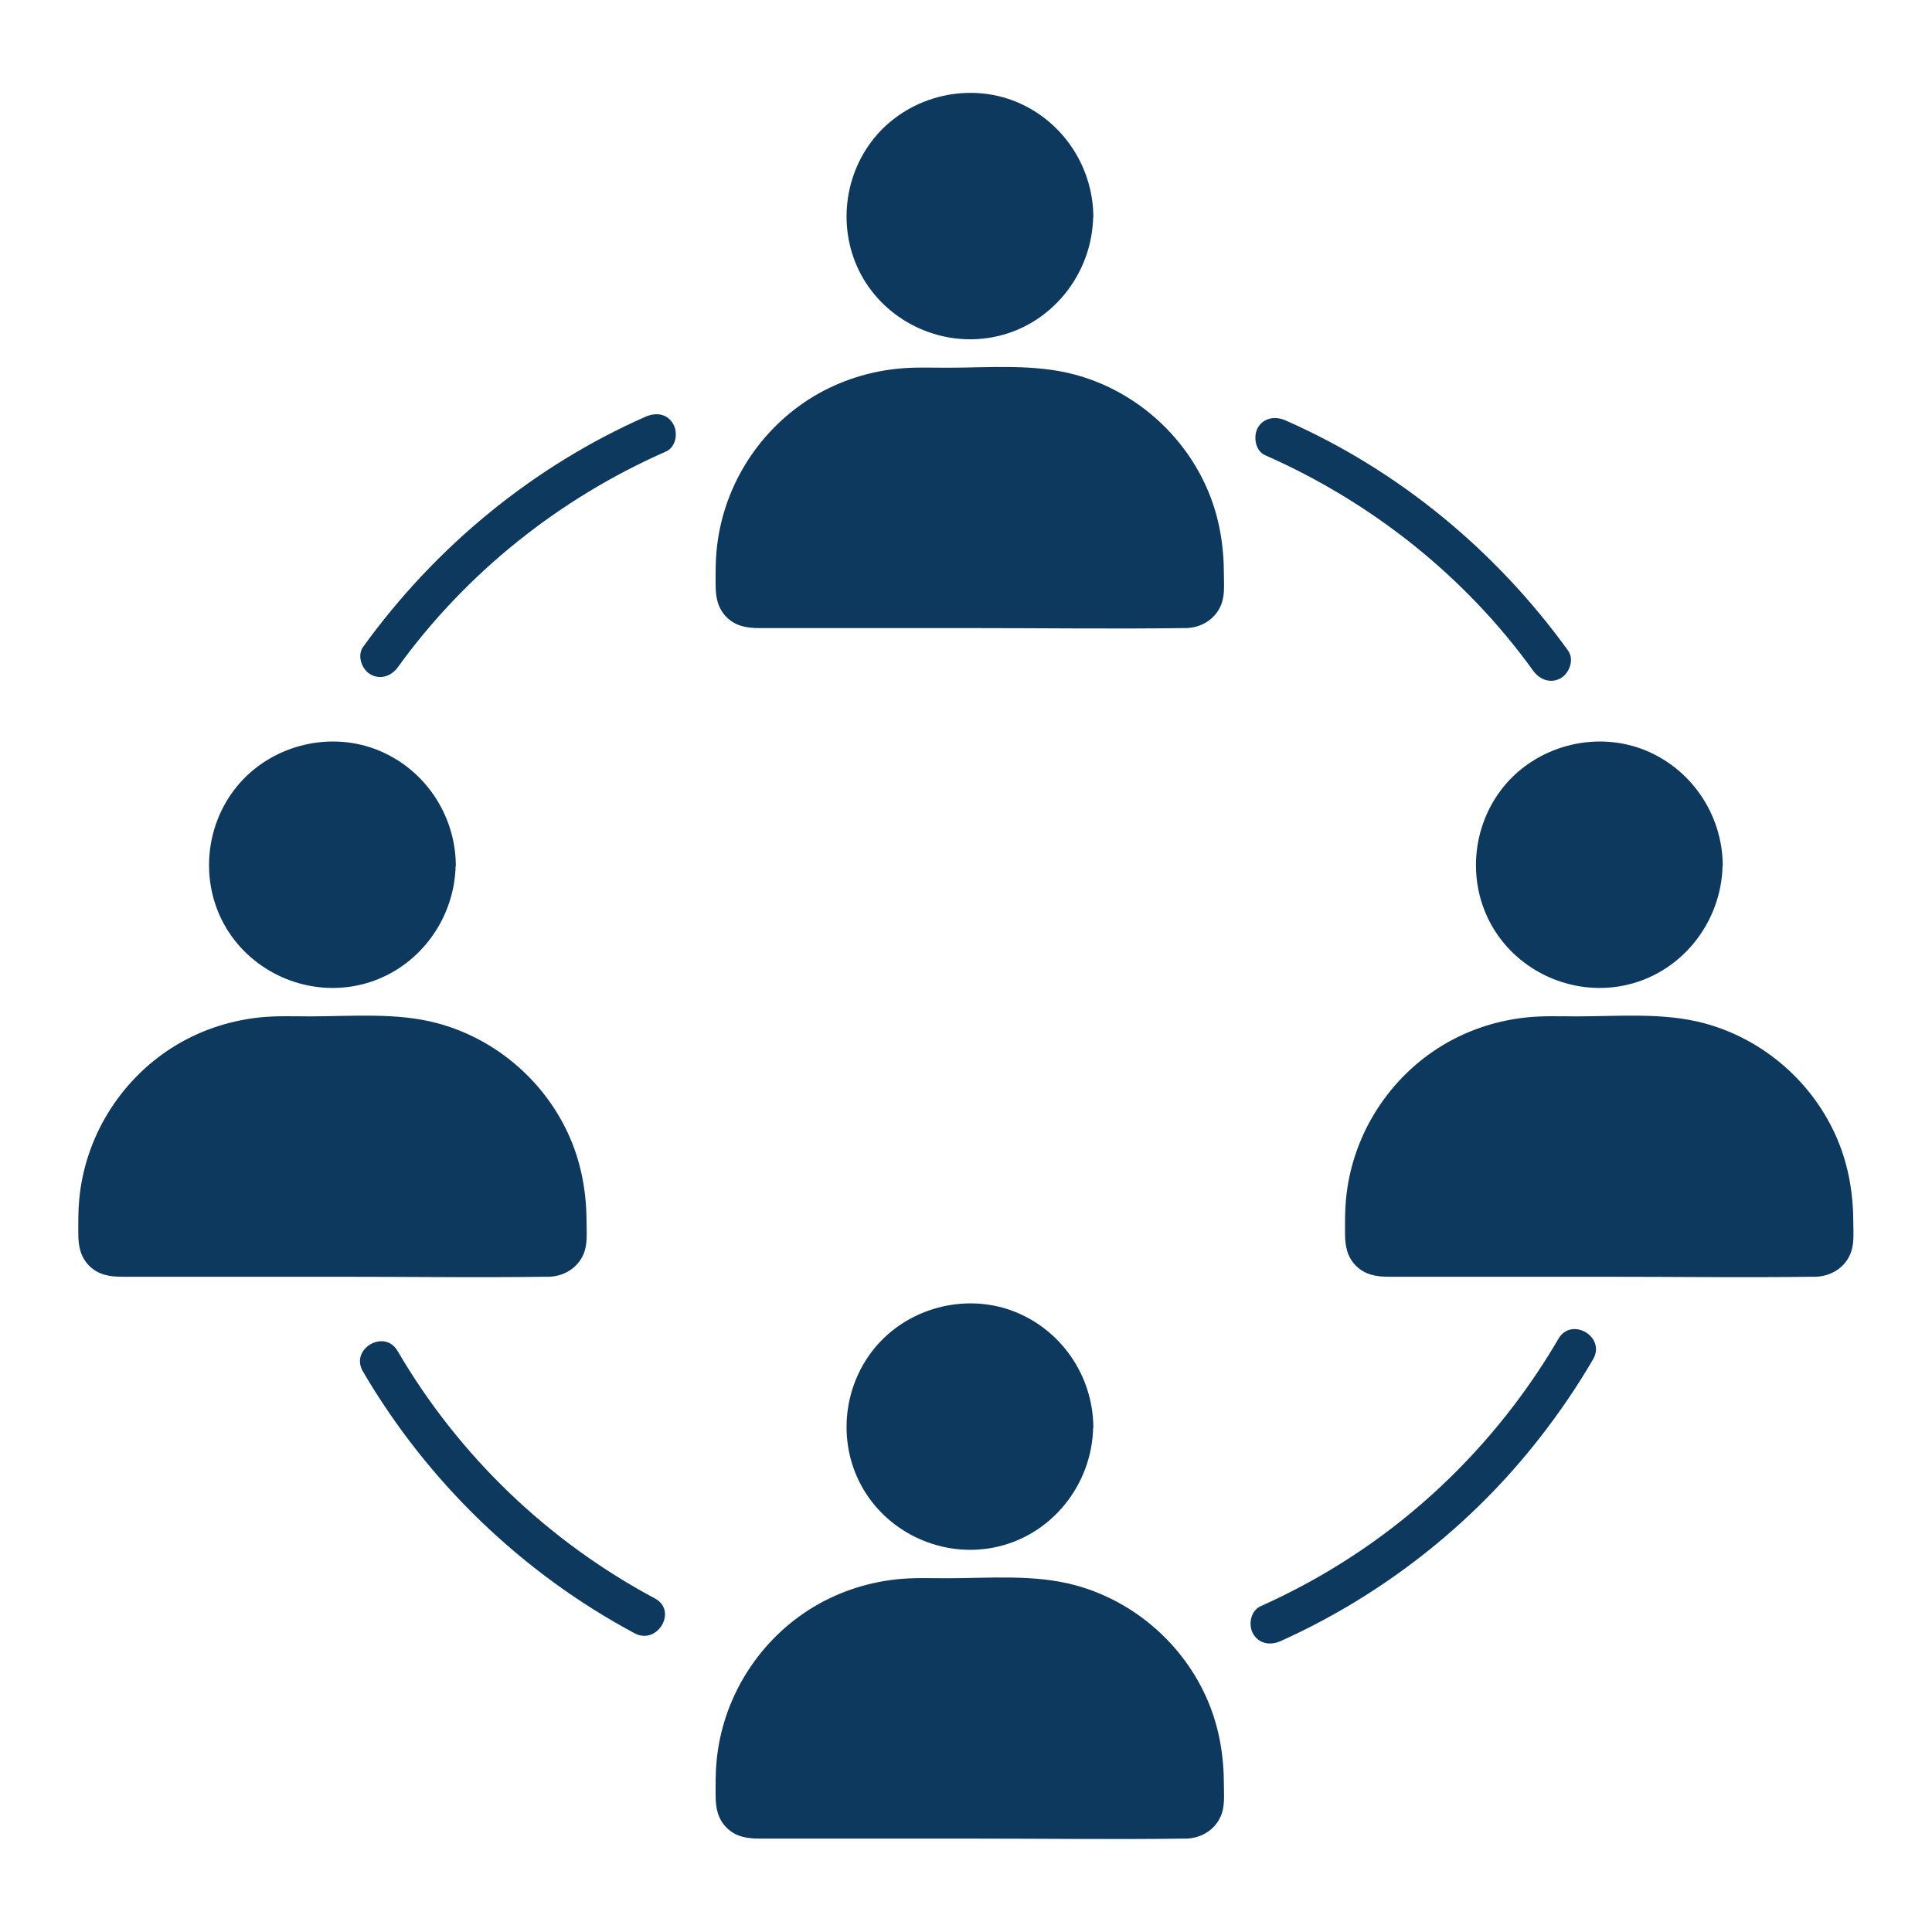 <svg height='100px' width='100px'  fill="#0D395F" xmlns="http://www.w3.org/2000/svg" xmlns:xlink="http://www.w3.org/1999/xlink" version="1.1" x="0px" y="0px" viewBox="0 0 1024 1024" enable-background="new 0 0 1024 1024" xml:space="preserve"><g><g><g><circle cx="514.1" cy="114.6" r="62.6"></circle><g><path d="M573.9,114.6c-0.3,24.8-15.7,47.6-39.2,56.2c-23.4,8.5-50.3,1.3-66.3-17.7c-16.2-19.2-18.5-47.4-5.6-69      c12.8-21.5,38.4-33,62.9-28.1C553.6,61.5,573.6,86.3,573.9,114.6c0,3.6,5.7,3.6,5.6,0c-0.3-27.2-17.2-51.8-42.8-61.4      c-25.8-9.6-55.9-1.4-73.3,19.9c-17.2,21.1-19.6,51.4-5.7,74.8c14,23.5,41.8,35.9,68.6,30.8c30.7-5.8,52.7-33.3,53.1-64.2      C579.5,111,573.9,111,573.9,114.6z"></path></g></g><g><path d="M628.9,330.1H399.3c-9.4,0-17-7.6-17-17v-11.4c0-57.4,46.5-103.9,103.9-103.9H542     c57.4,0,103.9,46.5,103.9,103.9v11.4C646,322.5,638.3,330.1,628.9,330.1z"></path><g><path d="M628.9,327.3c-28.2,0-56.5,0-84.7,0c-41.8,0-83.6,0-125.4,0c-9.6,0-25.6,2.8-31.6-6.7      c-3-4.8-2.2-11-2.2-16.4c0-6.6,0.3-13.2,1.4-19.7c2.7-15.8,9.2-30.7,18.8-43.5c19-25.4,49.3-40.3,81-40.4      c17.7-0.1,35.4,0,53.1,0c28.7,0,56,10.5,76,31.5c10.9,11.4,19,25.4,23.6,40.6c3.8,12.9,4.4,26,4.2,39.3      C643,320.3,637.6,326.9,628.9,327.3c-3.6,0.1-3.6,5.8,0,5.6c7.8-0.3,14.9-4.5,18.1-11.8c2.3-5.2,1.7-11,1.7-16.5      c0-15.3-2.4-30.1-8.3-44.2c-12.6-30.1-39-53.3-70.5-61.8c-21.7-5.9-45.6-3.7-67.9-3.7c-9,0-18-0.4-27,0.6      c-16.5,1.8-32.5,7.3-46.5,16.3c-27.5,17.7-45.7,47.5-48.7,80.1c-0.6,6.1-0.5,12.1-0.5,18.2c0,6.4,1.1,12.3,5.8,17      c4.9,4.9,11,5.8,17.5,5.8c38.1,0,76.3,0,114.4,0c36.6,0,73.3,0.5,109.9,0c0.6,0,1.3,0,1.9,0      C632.6,332.9,632.6,327.3,628.9,327.3z"></path></g></g></g><g><g><circle cx="514.1" cy="756.2" r="62.6"></circle><g><path d="M573.9,756.2c-0.3,24.8-15.7,47.6-39.2,56.2c-23.4,8.5-50.3,1.3-66.3-17.7c-16.2-19.2-18.5-47.4-5.6-69      c12.8-21.5,38.4-33,62.9-28.1C553.6,703.1,573.6,727.9,573.9,756.2c0,3.6,5.7,3.6,5.6,0c-0.3-27.2-17.2-51.8-42.8-61.4      c-25.8-9.6-55.9-1.4-73.3,19.9c-17.2,21.1-19.6,51.4-5.7,74.8c14,23.5,41.8,35.9,68.6,30.8c30.7-5.8,52.7-33.3,53.1-64.2      C579.5,752.6,573.9,752.6,573.9,756.2z"></path></g></g><g><path d="M628.9,971.7H399.3c-9.4,0-17-7.6-17-17v-11.4c0-57.4,46.5-103.9,103.9-103.9H542     c57.4,0,103.9,46.5,103.9,103.9v11.4C646,964.1,638.3,971.7,628.9,971.7z"></path><g><path d="M628.9,968.9c-28.2,0-56.5,0-84.7,0c-41.8,0-83.6,0-125.4,0c-9.6,0-25.6,2.8-31.6-6.7      c-3-4.8-2.2-11-2.2-16.4c0-6.6,0.3-13.2,1.4-19.7c2.7-15.8,9.2-30.7,18.8-43.5c19-25.4,49.3-40.3,81-40.4      c17.7-0.1,35.4,0,53.1,0c28.7,0,56,10.5,76,31.5c10.9,11.4,19,25.4,23.6,40.6c3.8,12.9,4.4,26,4.2,39.3      C643,961.9,637.6,968.5,628.9,968.9c-3.6,0.1-3.6,5.8,0,5.6c7.8-0.3,14.9-4.5,18.1-11.8c2.3-5.2,1.7-11,1.7-16.5      c0-15.3-2.4-30.1-8.3-44.2c-12.6-30.1-39-53.3-70.5-61.8c-21.7-5.9-45.6-3.7-67.9-3.7c-9,0-18-0.4-27,0.6      c-16.5,1.8-32.5,7.3-46.5,16.3c-27.5,17.7-45.7,47.5-48.7,80.1c-0.6,6.1-0.5,12.1-0.5,18.2c0,6.4,1.1,12.3,5.8,17      c4.9,4.9,11,5.8,17.5,5.8c38.1,0,76.3,0,114.4,0c36.6,0,73.3,0.5,109.9,0c0.6,0,1.3,0,1.9,0      C632.6,974.5,632.6,968.9,628.9,968.9z"></path></g></g></g><g><g><g><circle cx="176.2" cy="458.4" r="62.6"></circle><g><path d="M236,458.4c-0.3,24.8-15.7,47.6-39.2,56.2c-23.4,8.5-50.3,1.3-66.3-17.7c-16.2-19.2-18.5-47.4-5.6-69       c12.8-21.5,38.4-33,62.9-28.1C215.7,405.3,235.7,430.1,236,458.4c0,3.6,5.7,3.6,5.6,0c-0.3-27.2-17.2-51.8-42.8-61.4       c-25.8-9.6-55.9-1.4-73.3,19.9c-17.2,21.1-19.6,51.4-5.7,74.8c14,23.5,41.8,35.9,68.6,30.8c30.7-5.8,52.7-33.3,53.1-64.2       C241.7,454.8,236.1,454.8,236,458.4z"></path></g></g><g><path d="M291.1,673.9H61.4c-9.4,0-17-7.6-17-17v-11.4c0-57.4,46.5-103.9,103.9-103.9h55.8      c57.4,0,103.9,46.5,103.9,103.9v11.4C308.1,666.2,300.5,673.9,291.1,673.9z"></path><g><path d="M291.1,671.1c-28.2,0-56.5,0-84.7,0c-41.8,0-83.6,0-125.4,0c-9.6,0-25.6,2.8-31.6-6.7       c-3-4.8-2.2-11-2.2-16.4c0-6.6,0.3-13.2,1.4-19.7c2.7-15.8,9.2-30.7,18.8-43.5c19-25.4,49.3-40.3,81-40.4       c17.7-0.1,35.4,0,53.1,0c28.7,0,56,10.5,76,31.5c10.9,11.4,19,25.4,23.6,40.6c3.8,12.9,4.4,26,4.2,39.3       C305.2,664.1,299.8,670.7,291.1,671.1c-3.6,0.1-3.6,5.8,0,5.6c7.8-0.3,14.9-4.5,18.1-11.8c2.3-5.2,1.7-11,1.7-16.5       c0-15.3-2.4-30.1-8.3-44.2c-12.6-30.1-39-53.3-70.5-61.8c-21.7-5.9-45.6-3.7-67.9-3.7c-9,0-18-0.4-27,0.6       c-16.5,1.8-32.5,7.3-46.5,16.3c-27.5,17.7-45.7,47.5-48.7,80.1c-0.6,6.1-0.5,12.1-0.5,18.2c0,6.4,1.1,12.3,5.8,17       c4.9,4.9,11,5.8,17.5,5.8c38.1,0,76.3,0,114.4,0c36.6,0,73.3,0.5,109.9,0c0.6,0,1.3,0,1.9,0       C294.7,676.7,294.7,671.1,291.1,671.1z"></path></g></g></g><g><g><circle cx="847.7" cy="458.4" r="62.6"></circle><g><path d="M907.5,458.4c-0.3,24.8-15.7,47.6-39.2,56.2c-23.4,8.5-50.3,1.3-66.3-17.7c-16.2-19.2-18.5-47.4-5.6-69       c12.8-21.5,38.4-33,62.9-28.1C887.1,405.3,907.1,430.1,907.5,458.4c0,3.6,5.7,3.6,5.6,0c-0.3-27.2-17.2-51.8-42.8-61.4       c-25.8-9.6-55.9-1.4-73.3,19.9c-17.2,21.1-19.6,51.4-5.7,74.8c14,23.5,41.8,35.9,68.6,30.8c30.7-5.8,52.7-33.3,53.1-64.2       C913.1,454.8,907.5,454.8,907.5,458.4z"></path></g></g><g><path d="M962.5,673.9H732.9c-9.4,0-17-7.6-17-17v-11.4c0-57.4,46.5-103.9,103.9-103.9h55.8      c57.4,0,103.9,46.5,103.9,103.9v11.4C979.5,666.2,971.9,673.9,962.5,673.9z"></path><g><path d="M962.5,671.1c-28.2,0-56.5,0-84.7,0c-41.8,0-83.6,0-125.4,0c-9.6,0-25.6,2.8-31.6-6.7       c-3-4.8-2.2-11-2.2-16.4c0-6.6,0.3-13.2,1.4-19.7c2.7-15.8,9.2-30.7,18.8-43.5c19-25.4,49.3-40.3,81-40.4       c17.7-0.1,35.4,0,53.1,0c28.7,0,56,10.5,76,31.5c10.9,11.4,19,25.4,23.6,40.6c3.8,12.9,4.4,26,4.2,39.3       C976.6,664.1,971.2,670.7,962.5,671.1c-3.6,0.1-3.6,5.8,0,5.6c7.8-0.3,14.9-4.5,18.1-11.8c2.3-5.2,1.7-11,1.7-16.5       c0-15.3-2.4-30.1-8.3-44.2c-12.6-30.1-39-53.3-70.5-61.8c-21.7-5.9-45.6-3.7-67.9-3.7c-9,0-18-0.4-27,0.6       c-16.5,1.8-32.5,7.3-46.5,16.3c-27.5,17.7-45.7,47.5-48.7,80.1c-0.6,6.1-0.5,12.1-0.5,18.2c0,6.4,1.1,12.3,5.8,17       c4.9,4.9,11,5.8,17.5,5.8c38.1,0,76.3,0,114.4,0c36.6,0,73.3,0.5,109.9,0c0.6,0,1.3,0,1.9,0       C966.1,676.7,966.1,671.1,962.5,671.1z"></path></g></g></g></g><g><g><g><path d="M347.1,847.2c-56.7-30.3-104-75.7-136.4-131.2c-6.9-11.8-25.3-1.1-18.4,10.8      c34.2,58.5,84.3,106.9,144.1,138.9C348.5,872.1,359.3,853.7,347.1,847.2L347.1,847.2z"></path></g></g><g><g><path d="M826,709.6c-28.1,48.1-67.6,89.2-114.9,118.8c-13.8,8.7-28.2,16.3-43.1,23c-5.2,2.4-6.5,10-3.8,14.6      c3.2,5.4,9.3,6.2,14.6,3.8c53.5-24.1,101.1-61.3,137.2-107.6c10.4-13.3,19.9-27.2,28.4-41.8C851.3,708.5,832.9,697.7,826,709.6      L826,709.6z"></path></g></g><g><g><path d="M670.6,241.3c56.5,24.9,106,64.2,142.1,114.3c3.4,4.7,9.3,6.9,14.6,3.8c4.6-2.7,7.2-9.9,3.8-14.6      c-38.3-53-89.8-95.6-149.8-122c-5.3-2.3-11.4-1.5-14.6,3.8C664.1,231.3,665.3,239,670.6,241.3L670.6,241.3z"></path></g></g><g><g><path d="M342.3,220.8c-59.9,26.4-111.5,69-149.8,122c-3.4,4.7-0.8,11.9,3.8,14.6c5.4,3.1,11.2,0.9,14.6-3.8      c36.2-50.1,85.7-89.5,142.1-114.3c5.3-2.3,6.5-10,3.8-14.6C353.7,219.2,347.6,218.5,342.3,220.8L342.3,220.8z"></path></g></g></g></g></svg>